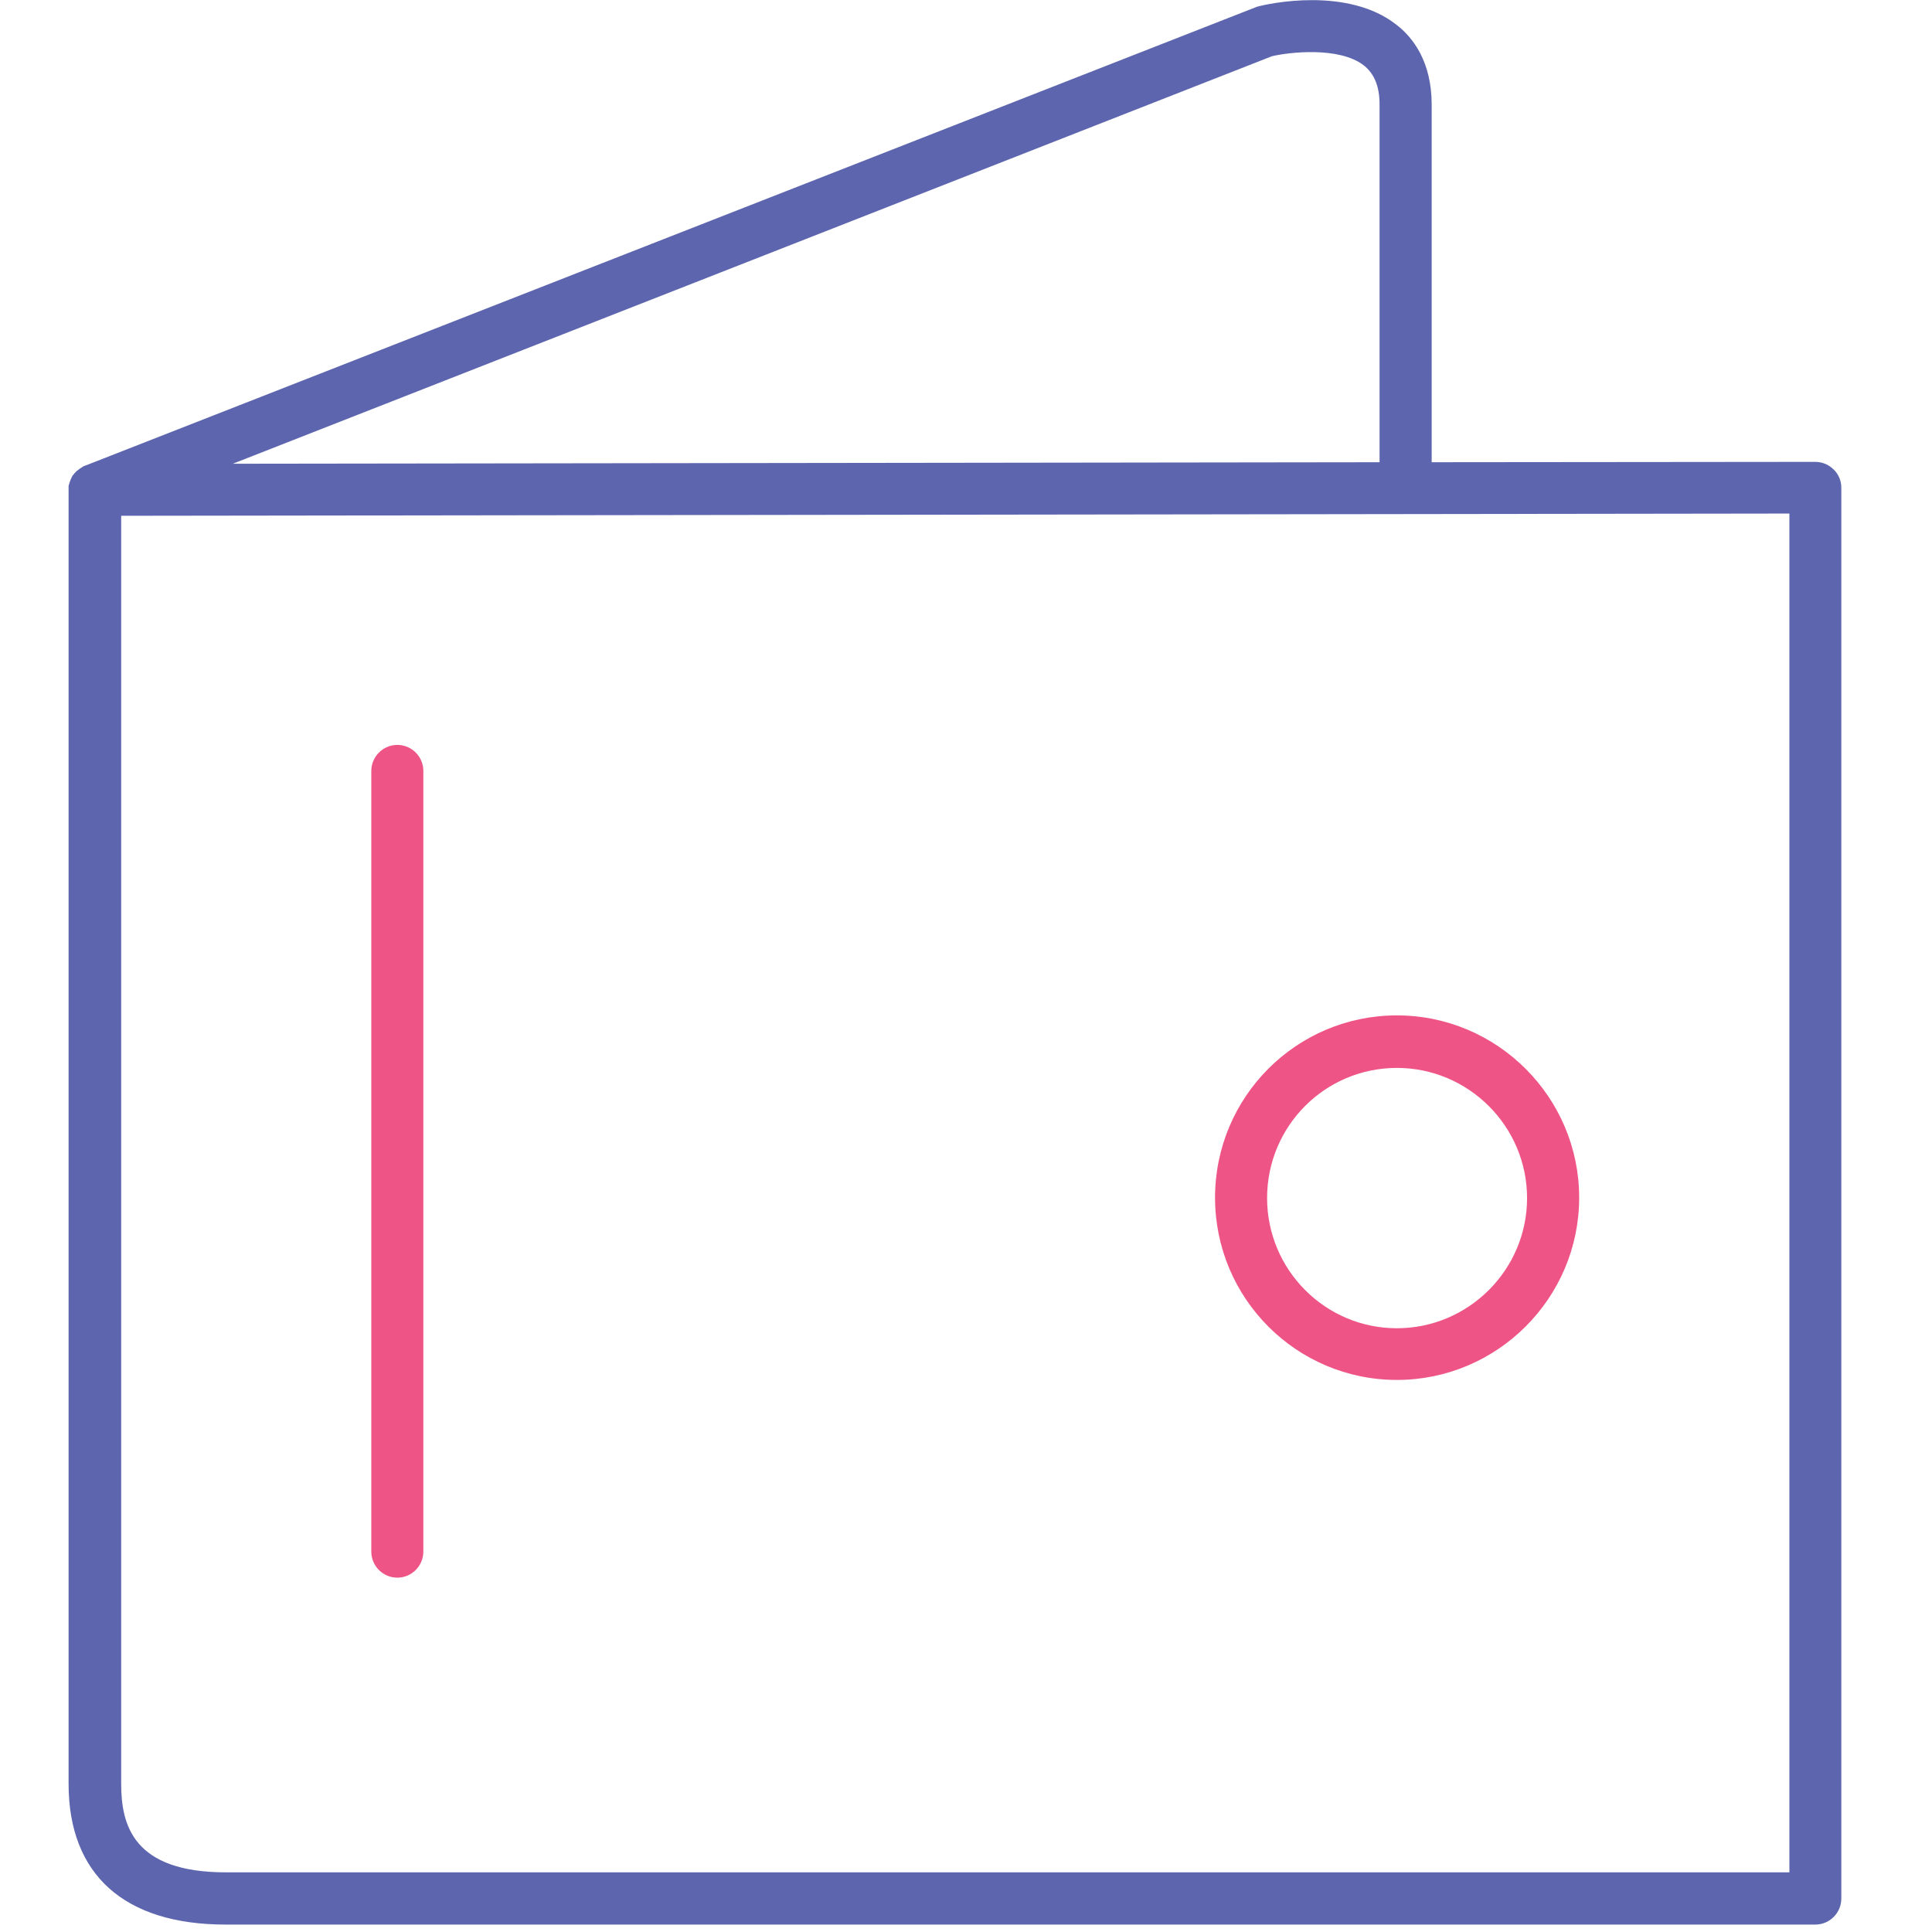 <!-- Generated by IcoMoon.io -->
<svg version="1.1" xmlns="http://www.w3.org/2000/svg" width="32" height="32" viewBox="0 0 32 32">
<title>wallet</title>
<path id="svg-ico" fill="#ee5586" d="M23.137 22.856c1.663 0 3.019-1.356 3.019-3.019s-1.356-3.019-3.019-3.019c-1.663 0-3.012 1.35-3.012 3.019s1.35 3.019 3.012 3.019zM23.137 17.688c1.188 0 2.156 0.969 2.156 2.156s-0.969 2.156-2.156 2.156c-1.188 0-2.15-0.969-2.15-2.156 0-1.194 0.962-2.156 2.15-2.156z"></path>
<path fill="#5c65ae" d="M30.369 7.775c-0.081-0.081-0.188-0.125-0.306-0.125 0 0 0 0 0 0l-6.35 0.006v-5.925c0-0.712-0.313-1.113-0.581-1.319-0.806-0.637-2.113-0.356-2.313-0.3l-19.406 7.6c0 0 0 0-0.006 0-0.006 0.006-0.019 0.006-0.025 0.013-0.006 0-0.012 0.006-0.012 0.006-0.006 0.006-0.012 0.006-0.019 0.013s-0.012 0.006-0.019 0.013c-0.006 0-0.006 0.006-0.012 0.006-0.006 0.006-0.012 0.013-0.025 0.019 0 0-0.006 0.006-0.006 0.006-0.006 0.006-0.019 0.013-0.025 0.019 0 0-0.006 0.006-0.006 0.006-0.006 0.006-0.012 0.019-0.025 0.025 0 0.006-0.006 0.006-0.006 0.013-0.006 0.006-0.012 0.013-0.019 0.019s-0.006 0.013-0.012 0.019c0 0.006-0.006 0.013-0.006 0.013-0.006 0.006-0.006 0.019-0.012 0.025 0 0.006-0.006 0.006-0.006 0.013-0.006 0.013-0.006 0.019-0.012 0.031 0 0.006 0 0.006-0.006 0.013 0 0.006-0.006 0.019-0.006 0.025s0 0.012-0.006 0.012c0 0.006 0 0.012-0.006 0.025 0 0.006 0 0.012 0 0.019s0 0.012 0 0.019c0 0.006 0 0.019 0 0.025 0 0 0 0.006 0 0.006v21.431c0 1.506 0.925 2.331 2.6 2.331h26.331c0.238 0 0.431-0.194 0.431-0.431v-23.369c0-0.112-0.044-0.219-0.125-0.3zM21.069 0.931c0.262-0.063 1.113-0.169 1.525 0.156 0.169 0.137 0.256 0.344 0.256 0.644v5.925l-18.994 0.025 17.212-6.75zM29.631 31.012h-25.887c-1.544 0-1.737-0.788-1.737-1.469v-21l27.631-0.037v22.506z"></path>
<path id="svg-ico" fill="#ee5586" d="M6.581 26.131c0.237 0 0.431-0.194 0.431-0.431v-12.931c0-0.238-0.194-0.431-0.431-0.431s-0.431 0.194-0.431 0.431v12.931c0 0.238 0.194 0.431 0.431 0.431z"></path>
</svg>
